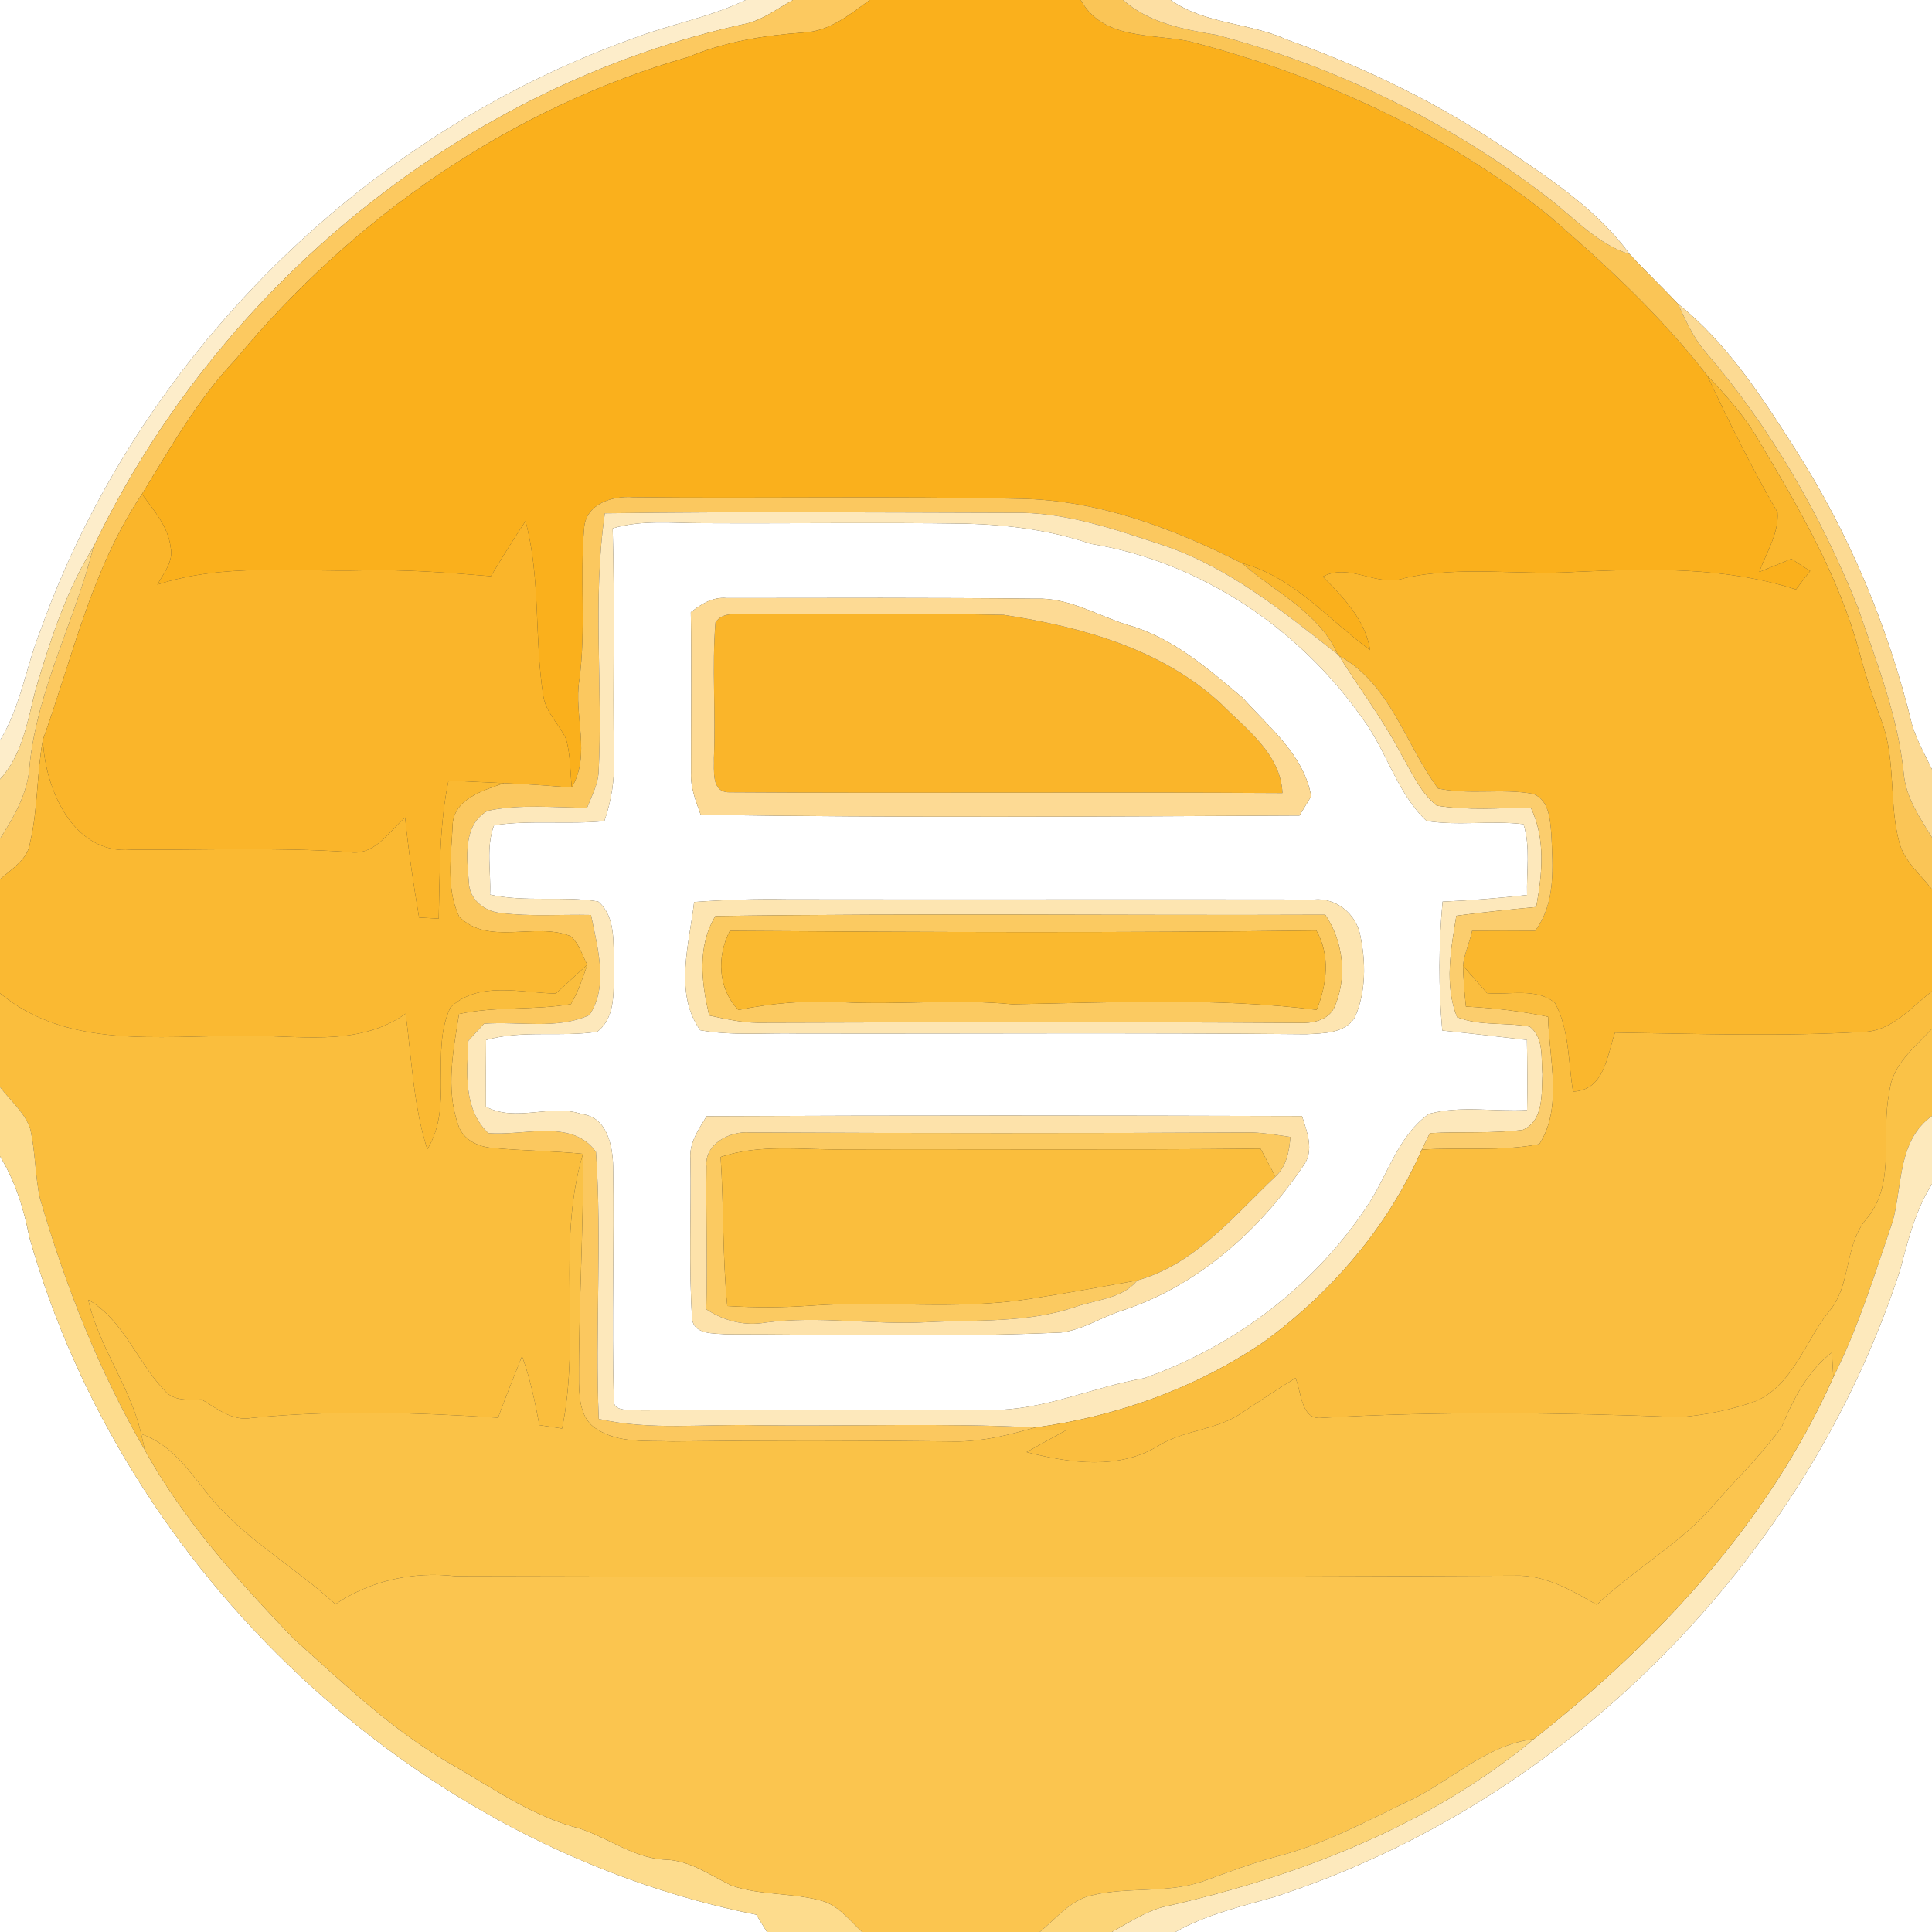 <?xml version="1.0" encoding="UTF-8" ?>
<!DOCTYPE svg PUBLIC "-//W3C//DTD SVG 1.1//EN" "http://www.w3.org/Graphics/SVG/1.1/DTD/svg11.dtd">
<svg width="250pt" height="250pt" viewBox="0 0 250 250" version="1.1" xmlns="http://www.w3.org/2000/svg">
<rect x="0" y="0" width="250" height="250" fill="#333333" stroke="none"/>
<g id="#ffffffff">
<path fill="#ffffff" opacity="1.00" d=" M 0.00 0.00 L 96.48 0.00 C 91.87 2.24 86.79 3.12 82.03 4.93 C 46.87 17.47 17.86 46.34 5.26 81.50 C 3.37 86.23 2.69 91.40 0.00 95.81 L 0.00 0.00 Z" />
<path fill="#ffffff" opacity="1.00" d=" M 151.48 0.00 L 250.00 0.00 L 250.00 99.55 C 249.09 97.67 248.06 95.84 247.44 93.85 C 244.38 81.20 239.29 68.99 232.25 58.03 C 227.91 51.26 223.46 44.36 217.10 39.29 C 215.06 37.13 212.90 35.08 210.89 32.90 C 206.82 27.32 201.03 23.45 195.40 19.64 C 186.49 13.50 176.68 8.74 166.50 5.12 C 161.65 2.91 155.93 3.15 151.48 0.00 Z" />
<path fill="#ffffff" opacity="1.00" d=" M 79.28 68.37 C 83.09 67.23 87.08 67.71 91.00 67.70 C 102.34 67.76 113.69 67.59 125.03 67.76 C 130.50 67.91 135.95 68.61 141.14 70.37 C 155.24 72.65 168.05 81.25 176.23 92.86 C 179.41 97.06 180.73 102.61 184.60 106.23 C 188.75 106.89 192.97 106.14 197.14 106.65 C 198.07 109.60 197.51 112.76 197.60 115.81 C 193.96 116.22 190.32 116.52 186.67 116.67 C 186.16 122.22 186.13 127.80 186.63 133.35 C 190.28 133.72 193.93 134.15 197.58 134.57 C 197.63 137.59 197.67 140.62 197.60 143.64 C 193.39 143.89 189.02 143.03 184.92 144.13 C 181.11 146.80 179.73 151.52 177.39 155.32 C 170.57 166.01 159.97 174.16 148.03 178.34 C 141.32 179.51 134.97 182.55 128.06 182.45 C 113.04 182.50 98.02 182.39 83.01 182.51 C 81.82 182.28 79.18 182.96 79.42 180.94 C 79.15 170.96 79.51 160.97 79.34 150.99 C 79.29 148.29 78.58 144.56 75.31 144.17 C 71.23 142.77 66.82 145.29 62.88 143.21 C 62.86 140.33 62.88 137.46 62.90 134.58 C 67.60 133.24 72.52 134.24 77.28 133.51 C 79.86 131.51 79.30 127.88 79.47 125.01 C 79.29 122.20 79.79 118.69 77.40 116.65 C 72.78 115.89 68.02 116.79 63.41 115.76 C 63.56 112.79 62.85 109.61 63.93 106.79 C 68.65 106.08 73.45 106.71 78.20 106.25 C 79.12 103.61 79.56 100.83 79.44 98.03 C 79.27 88.14 79.57 78.25 79.28 68.37 M 89.39 79.23 C 89.51 86.16 89.41 93.08 89.42 100.01 C 89.33 101.91 90.05 103.68 90.67 105.43 C 116.48 105.83 142.32 105.66 168.15 105.53 C 168.53 104.90 169.29 103.66 169.67 103.04 C 168.71 97.66 164.25 94.16 160.81 90.30 C 156.34 86.55 151.75 82.50 146.00 80.89 C 142.03 79.67 138.29 77.29 134.00 77.47 C 120.68 77.32 107.36 77.38 94.04 77.39 C 92.24 77.21 90.73 78.16 89.39 79.23 M 89.82 116.72 C 89.21 122.11 87.17 128.51 90.61 133.31 C 94.70 134.04 98.88 133.65 103.01 133.73 C 125.01 133.78 147.02 133.61 169.02 133.83 C 171.20 133.71 174.06 133.76 175.33 131.62 C 176.78 128.31 176.75 124.48 176.01 121.00 C 175.48 118.25 172.87 116.14 170.05 116.40 C 147.36 116.36 124.67 116.42 101.98 116.38 C 97.93 116.31 93.87 116.42 89.82 116.72 M 91.43 144.44 C 90.41 146.14 89.16 147.87 89.34 149.97 C 89.46 156.86 89.10 163.77 89.56 170.64 C 89.78 172.74 92.42 172.52 93.95 172.66 C 108.40 172.66 122.86 173.08 137.30 172.43 C 139.99 172.10 142.33 170.57 144.86 169.70 C 154.73 166.60 162.88 159.36 168.62 150.90 C 170.12 148.90 169.14 146.52 168.48 144.42 C 142.80 144.34 117.12 144.32 91.43 144.44 Z" />
<path fill="#ffffff" opacity="1.00" d=" M 0.00 149.62 C 1.95 152.83 3.09 156.40 3.79 160.07 C 16.05 203.44 53.53 238.92 97.86 247.76 C 98.20 248.32 98.89 249.44 99.24 250.00 L 0.00 250.00 L 0.00 149.62 Z" />
<path fill="#ffffff" opacity="1.00" d=" M 245.85 164.43 C 246.88 160.57 247.84 156.64 250.00 153.22 L 250.00 250.00 L 152.11 250.00 C 156.04 247.76 160.43 246.74 164.74 245.52 C 202.54 233.34 233.53 202.14 245.85 164.43 Z" />
</g>
<g id="#fdedcaff">
<path fill="#fdedca" opacity="1.00" d=" M 96.48 0.00 L 102.61 0.00 C 100.72 1.04 98.95 2.39 96.85 2.99 C 60.13 10.88 28.24 37.00 12.09 70.76 C 8.55 76.43 6.51 82.84 4.61 89.20 C 3.57 93.26 2.93 97.62 0.00 100.84 L 0.00 95.81 C 2.69 91.40 3.37 86.23 5.26 81.50 C 17.86 46.34 46.87 17.47 82.03 4.93 C 86.79 3.12 91.87 2.24 96.48 0.00 Z" />
</g>
<g id="#fcc960ff">
<path fill="#fcc960" opacity="1.00" d=" M 102.61 0.00 L 112.54 0.00 C 109.97 1.88 107.34 4.05 104.01 4.21 C 98.87 4.57 93.78 5.40 89.01 7.39 C 66.03 13.95 45.63 28.18 30.47 46.53 C 25.56 51.69 22.08 57.91 18.37 63.93 C 11.88 73.54 9.42 84.97 5.55 95.71 C 4.74 100.10 4.92 104.64 3.90 109.00 C 3.61 111.24 1.51 112.42 0.00 113.79 L 0.00 108.52 C 1.88 105.60 3.66 102.50 3.84 98.94 C 4.87 89.10 9.72 80.27 12.09 70.76 C 28.24 37.00 60.13 10.88 96.85 2.99 C 98.95 2.39 100.72 1.04 102.61 0.00 Z" />
</g>
<g id="#fab01cff">
<path fill="#fab01c" opacity="1.00" d=" M 112.54 0.00 L 139.85 0.00 C 142.70 5.16 148.96 4.33 153.89 5.34 C 170.61 9.66 186.70 16.96 200.26 27.76 C 207.68 34.15 214.91 40.83 220.92 48.60 C 223.73 54.61 226.68 60.55 230.01 66.29 C 230.21 69.00 228.55 71.51 227.65 74.01 C 229.04 73.46 230.41 72.87 231.81 72.31 C 232.60 72.85 233.41 73.37 234.24 73.88 C 233.61 74.67 233.00 75.47 232.40 76.28 C 223.22 73.32 213.53 73.57 204.02 73.99 C 196.61 74.49 189.10 73.15 181.77 74.80 C 178.16 76.04 174.70 72.77 171.18 74.61 C 173.86 77.33 176.65 80.18 177.30 84.12 C 171.88 80.19 167.42 74.65 160.69 72.87 C 151.76 68.36 142.16 64.71 132.04 64.54 C 115.34 64.18 98.63 64.52 81.93 64.34 C 79.27 64.12 75.84 65.19 75.59 68.29 C 75.02 74.83 75.85 81.43 74.97 87.97 C 74.21 92.60 76.51 97.60 73.99 101.90 C 73.77 99.81 73.83 97.67 73.25 95.64 C 72.38 93.72 70.62 92.22 70.30 90.06 C 69.11 82.56 69.99 74.83 68.00 67.43 C 66.45 69.77 64.97 72.15 63.52 74.56 C 58.02 74.09 52.49 73.68 46.96 73.80 C 38.09 74.02 28.97 72.84 20.36 75.65 C 21.17 74.17 22.48 72.66 22.08 70.83 C 21.77 68.13 19.89 66.04 18.37 63.93 C 22.08 57.91 25.56 51.69 30.47 46.53 C 45.63 28.18 66.03 13.95 89.01 7.39 C 93.78 5.40 98.87 4.57 104.01 4.21 C 107.34 4.05 109.97 1.88 112.54 0.00 Z" />
</g>
<g id="#fac556ff">
<path fill="#fac556" opacity="1.00" d=" M 139.85 0.00 L 145.32 0.00 C 148.69 2.97 153.09 3.79 157.38 4.51 C 172.92 8.59 187.63 15.85 200.38 25.63 C 203.75 28.23 206.71 31.59 210.89 32.90 C 212.90 35.08 215.06 37.13 217.10 39.29 C 218.11 41.40 219.05 43.59 220.58 45.40 C 229.03 55.20 235.60 66.59 240.41 78.59 C 242.80 85.61 245.58 92.59 246.34 100.03 C 246.59 103.17 248.42 105.77 250.00 108.37 L 250.00 115.08 C 248.51 113.16 246.47 111.51 245.79 109.09 C 244.40 103.98 245.36 98.49 243.54 93.47 C 242.43 90.41 241.36 87.33 240.55 84.17 C 237.89 74.50 232.82 65.77 227.71 57.23 C 225.91 54.01 223.45 51.26 220.92 48.60 C 214.91 40.83 207.68 34.15 200.26 27.76 C 186.70 16.96 170.61 9.66 153.89 5.34 C 148.96 4.33 142.70 5.16 139.85 0.00 Z" />
</g>
<g id="#fddfa3ff">
<path fill="#fddfa3" opacity="1.00" d=" M 145.32 0.00 L 151.48 0.00 C 155.93 3.15 161.65 2.91 166.50 5.12 C 176.68 8.74 186.49 13.50 195.40 19.64 C 201.03 23.45 206.82 27.32 210.89 32.90 C 206.71 31.59 203.75 28.23 200.38 25.63 C 187.63 15.85 172.92 8.59 157.38 4.51 C 153.09 3.79 148.69 2.97 145.32 0.00 Z" />
</g>
<g id="#fcda93ff">
<path fill="#fcda93" opacity="1.00" d=" M 217.10 39.29 C 223.46 44.36 227.91 51.26 232.25 58.03 C 239.29 68.99 244.38 81.20 247.44 93.85 C 248.06 95.84 249.09 97.67 250.00 99.55 L 250.00 108.37 C 248.42 105.77 246.59 103.17 246.34 100.03 C 245.58 92.59 242.80 85.61 240.41 78.59 C 235.60 66.59 229.03 55.20 220.58 45.40 C 219.05 43.59 218.11 41.40 217.10 39.29 Z" />
</g>
<g id="#fab72dff">
<path fill="#fab72d" opacity="1.00" d=" M 220.92 48.60 C 223.45 51.26 225.91 54.01 227.71 57.23 C 232.82 65.77 237.89 74.50 240.55 84.17 C 241.36 87.33 242.43 90.41 243.54 93.47 C 245.36 98.49 244.40 103.98 245.79 109.09 C 246.47 111.51 248.51 113.16 250.00 115.08 L 250.00 128.27 C 247.27 130.37 244.76 133.50 241.01 133.53 C 230.34 134.15 219.65 133.77 208.98 133.62 C 207.93 136.64 207.64 141.08 203.55 141.25 C 202.91 137.42 203.10 133.27 201.21 129.78 C 198.83 127.76 195.29 128.78 192.42 128.51 C 191.37 127.33 190.33 126.13 189.31 124.94 C 189.49 123.38 190.17 121.96 190.49 120.44 C 193.21 120.41 195.92 120.42 198.64 120.44 C 201.35 116.84 200.93 112.17 200.74 107.93 C 200.58 106.05 200.46 103.56 198.41 102.73 C 194.34 101.97 190.14 102.89 186.08 102.03 C 181.84 96.31 179.92 88.48 173.26 84.85 C 173.22 84.81 173.14 84.72 173.10 84.68 C 170.68 79.21 164.98 76.63 160.69 72.87 C 167.42 74.65 171.88 80.19 177.30 84.12 C 176.65 80.18 173.86 77.33 171.18 74.61 C 174.70 72.77 178.16 76.04 181.77 74.80 C 189.10 73.15 196.61 74.49 204.02 73.99 C 213.53 73.57 223.22 73.32 232.40 76.28 C 233.00 75.47 233.61 74.67 234.24 73.88 C 233.41 73.37 232.60 72.85 231.81 72.31 C 230.41 72.87 229.04 73.46 227.65 74.01 C 228.55 71.51 230.21 69.00 230.01 66.29 C 226.68 60.55 223.73 54.61 220.92 48.60 Z" />
</g>
<g id="#fab52aff">
<path fill="#fab52a" opacity="1.00" d=" M 5.55 95.71 C 9.42 84.97 11.88 73.54 18.37 63.93 C 19.89 66.04 21.77 68.13 22.08 70.83 C 22.48 72.66 21.17 74.17 20.36 75.65 C 28.97 72.84 38.09 74.02 46.96 73.80 C 52.49 73.68 58.02 74.09 63.52 74.56 C 64.97 72.15 66.45 69.77 68.00 67.43 C 69.99 74.83 69.11 82.56 70.30 90.06 C 70.62 92.22 72.38 93.72 73.25 95.64 C 73.83 97.67 73.77 99.81 73.99 101.90 C 71.07 101.68 68.15 101.45 65.23 101.34 C 62.83 101.24 60.44 101.11 58.04 101.00 C 56.82 106.88 56.93 112.90 56.77 118.87 C 56.14 118.83 54.87 118.77 54.23 118.73 C 53.50 114.43 52.86 110.12 52.42 105.78 C 50.28 107.67 48.38 110.88 45.05 110.24 C 35.69 109.63 26.32 110.00 16.95 109.96 C 9.42 110.60 5.79 101.99 5.55 95.71 Z" />
<path fill="#fab52a" opacity="1.00" d=" M 92.58 80.54 C 93.55 79.08 95.44 79.56 96.91 79.42 C 107.90 79.61 118.89 79.33 129.87 79.56 C 139.94 81.11 150.32 83.95 157.99 91.05 C 161.27 94.36 165.72 97.54 165.95 102.62 C 142.08 102.47 118.19 102.68 94.33 102.52 C 91.98 102.51 92.44 99.65 92.38 98.07 C 92.63 92.23 92.11 86.36 92.58 80.54 Z" />
</g>
<g id="#fbc85fff">
<path fill="#fbc85f" opacity="1.00" d=" M 75.59 68.29 C 75.84 65.19 79.27 64.12 81.93 64.34 C 98.63 64.52 115.34 64.18 132.04 64.54 C 142.16 64.71 151.76 68.36 160.69 72.87 C 164.98 76.63 170.68 79.21 173.10 84.68 C 166.18 79.26 159.21 73.55 150.77 70.64 C 144.35 68.53 137.83 66.20 130.97 66.36 C 113.40 66.32 95.83 66.18 78.27 66.42 C 76.63 77.57 78.05 88.90 77.45 100.11 C 77.30 101.67 76.53 103.08 75.97 104.52 C 71.69 104.51 67.33 104.03 63.11 104.91 C 59.85 106.75 60.41 111.01 60.67 114.15 C 60.70 116.36 62.66 117.93 64.75 118.13 C 68.63 118.64 72.57 118.31 76.48 118.40 C 77.30 122.55 78.79 127.60 76.27 131.35 C 72.07 133.28 67.14 132.12 62.64 132.47 C 61.96 133.20 61.29 133.93 60.61 134.67 C 60.42 138.81 59.91 143.43 63.17 146.62 C 67.71 147.04 74.01 144.68 77.12 149.06 C 77.91 160.54 76.99 172.10 77.48 183.61 C 84.21 185.14 91.13 184.23 97.95 184.43 C 109.95 184.59 121.97 184.10 133.96 184.72 L 132.62 185.08 C 129.49 185.96 126.27 186.62 123.00 186.52 C 110.99 186.38 98.98 186.37 86.98 186.52 C 83.70 186.39 80.05 186.80 77.18 184.90 C 75.18 183.67 74.97 181.15 74.92 179.03 C 74.86 169.12 75.53 159.22 75.44 149.31 C 71.56 148.91 67.65 148.92 63.77 148.54 C 61.86 148.42 59.85 147.46 59.27 145.49 C 57.65 140.87 58.66 135.90 59.40 131.21 C 64.17 130.18 69.10 130.76 73.88 129.93 C 74.81 128.34 75.41 126.57 76.00 124.83 C 75.31 123.59 74.95 122.05 73.80 121.13 C 69.27 119.28 63.12 122.46 59.41 118.59 C 57.71 115.05 58.38 110.82 58.56 107.02 C 58.53 103.43 62.48 102.29 65.23 101.34 C 68.15 101.45 71.07 101.68 73.99 101.90 C 76.51 97.60 74.21 92.60 74.97 87.97 C 75.85 81.43 75.02 74.83 75.59 68.29 Z" />
</g>
<g id="#fde8bbff">
<path fill="#fde8bb" opacity="1.00" d=" M 78.27 66.42 C 95.83 66.18 113.40 66.32 130.97 66.36 C 137.83 66.20 144.35 68.53 150.77 70.64 C 159.21 73.55 166.18 79.26 173.10 84.68 C 173.14 84.72 173.22 84.81 173.26 84.85 C 175.90 89.11 178.97 93.09 181.29 97.55 C 182.65 99.88 183.76 102.51 185.91 104.25 C 189.93 104.89 194.03 104.56 198.08 104.50 C 200.03 108.56 199.57 113.09 198.78 117.37 C 195.33 117.69 191.88 118.04 188.45 118.50 C 187.75 122.81 186.87 127.41 188.54 131.62 C 191.53 132.82 194.84 132.25 197.96 132.85 C 199.81 134.30 199.40 136.93 199.59 139.01 C 199.46 141.48 199.79 145.03 197.03 146.21 C 193.05 146.70 189.02 146.41 185.02 146.63 C 184.76 147.16 184.24 148.22 183.98 148.76 C 179.61 158.75 172.31 167.25 163.53 173.65 C 154.75 179.63 144.47 183.30 133.96 184.72 C 121.97 184.10 109.95 184.59 97.95 184.43 C 91.13 184.23 84.21 185.14 77.48 183.61 C 76.99 172.10 77.91 160.54 77.12 149.06 C 74.01 144.68 67.71 147.04 63.17 146.62 C 59.91 143.43 60.42 138.81 60.61 134.67 C 61.29 133.93 61.96 133.20 62.64 132.47 C 67.14 132.12 72.07 133.28 76.27 131.35 C 78.79 127.60 77.30 122.55 76.48 118.40 C 72.57 118.31 68.63 118.64 64.75 118.13 C 62.66 117.93 60.70 116.36 60.67 114.15 C 60.41 111.01 59.85 106.75 63.11 104.91 C 67.33 104.03 71.69 104.51 75.97 104.52 C 76.53 103.08 77.30 101.67 77.45 100.11 C 78.05 88.90 76.63 77.57 78.27 66.42 M 79.28 68.37 C 79.57 78.25 79.27 88.14 79.44 98.03 C 79.56 100.83 79.12 103.61 78.20 106.25 C 73.45 106.71 68.65 106.08 63.93 106.79 C 62.85 109.61 63.56 112.79 63.41 115.76 C 68.02 116.79 72.78 115.89 77.40 116.65 C 79.79 118.69 79.29 122.20 79.47 125.01 C 79.30 127.88 79.86 131.51 77.28 133.51 C 72.52 134.24 67.60 133.24 62.90 134.58 C 62.88 137.46 62.86 140.33 62.88 143.21 C 66.82 145.29 71.23 142.77 75.31 144.17 C 78.58 144.56 79.29 148.29 79.34 150.99 C 79.51 160.97 79.15 170.96 79.42 180.94 C 79.18 182.96 81.82 182.28 83.01 182.51 C 98.02 182.39 113.04 182.50 128.06 182.45 C 134.97 182.55 141.32 179.51 148.03 178.34 C 159.97 174.16 170.57 166.01 177.39 155.32 C 179.73 151.52 181.11 146.80 184.92 144.13 C 189.02 143.03 193.39 143.89 197.60 143.64 C 197.67 140.62 197.63 137.59 197.58 134.57 C 193.93 134.15 190.28 133.72 186.63 133.35 C 186.13 127.80 186.16 122.22 186.67 116.67 C 190.32 116.52 193.96 116.22 197.60 115.81 C 197.51 112.76 198.07 109.60 197.14 106.65 C 192.97 106.14 188.75 106.89 184.60 106.23 C 180.73 102.61 179.41 97.06 176.23 92.86 C 168.05 81.25 155.24 72.65 141.14 70.37 C 135.95 68.61 130.50 67.91 125.03 67.76 C 113.69 67.59 102.34 67.76 91.00 67.70 C 87.08 67.71 83.09 67.23 79.28 68.37 Z" />
</g>
<g id="#fbd88aff">
<path fill="#fbd88a" opacity="1.00" d=" M 4.61 89.20 C 6.51 82.84 8.55 76.43 12.09 70.76 C 9.72 80.27 4.87 89.10 3.84 98.94 C 3.66 102.50 1.88 105.60 0.00 108.52 L 0.00 100.84 C 2.93 97.62 3.57 93.26 4.61 89.20 Z" />
</g>
<g id="#fdda94ff">
<path fill="#fdda94" opacity="1.00" d=" M 89.39 79.23 C 90.73 78.16 92.24 77.21 94.04 77.39 C 107.36 77.38 120.68 77.32 134.00 77.47 C 138.29 77.29 142.03 79.67 146.00 80.89 C 151.75 82.50 156.34 86.55 160.81 90.30 C 164.25 94.16 168.71 97.66 169.67 103.04 C 169.29 103.66 168.53 104.90 168.15 105.53 C 142.32 105.66 116.48 105.83 90.67 105.43 C 90.05 103.68 89.33 101.91 89.42 100.01 C 89.41 93.08 89.51 86.16 89.39 79.23 M 92.58 80.54 C 92.11 86.36 92.63 92.23 92.38 98.07 C 92.44 99.65 91.98 102.51 94.33 102.52 C 118.19 102.68 142.08 102.47 165.95 102.62 C 165.72 97.54 161.27 94.36 157.99 91.05 C 150.32 83.95 139.94 81.11 129.87 79.56 C 118.89 79.33 107.90 79.61 96.91 79.42 C 95.44 79.56 93.55 79.08 92.58 80.54 Z" />
</g>
<g id="#fbcd6dff">
<path fill="#fbcd6d" opacity="1.00" d=" M 173.26 84.85 C 179.92 88.48 181.84 96.31 186.08 102.03 C 190.14 102.89 194.34 101.97 198.41 102.73 C 200.46 103.56 200.58 106.05 200.74 107.93 C 200.93 112.17 201.35 116.84 198.64 120.44 C 195.92 120.42 193.21 120.41 190.49 120.44 C 190.17 121.96 189.49 123.38 189.31 124.94 C 189.37 126.71 189.49 128.48 189.69 130.25 C 193.26 130.43 196.81 130.84 200.32 131.57 C 200.42 136.95 202.26 143.27 199.18 148.05 C 194.19 149.03 189.04 148.43 183.98 148.76 C 184.24 148.22 184.76 147.16 185.02 146.63 C 189.02 146.41 193.05 146.70 197.03 146.21 C 199.79 145.03 199.46 141.48 199.59 139.01 C 199.40 136.93 199.81 134.30 197.96 132.85 C 194.84 132.25 191.53 132.82 188.54 131.62 C 186.87 127.41 187.75 122.81 188.45 118.50 C 191.88 118.04 195.33 117.69 198.78 117.37 C 199.57 113.09 200.03 108.56 198.08 104.50 C 194.03 104.56 189.93 104.89 185.91 104.25 C 183.76 102.51 182.65 99.88 181.29 97.55 C 178.97 93.09 175.90 89.11 173.26 84.85 Z" />
</g>
<g id="#fab932ff">
<path fill="#fab932" opacity="1.00" d=" M 3.90 109.00 C 4.92 104.64 4.74 100.10 5.55 95.71 C 5.79 101.99 9.42 110.60 16.95 109.96 C 26.32 110.00 35.69 109.63 45.05 110.24 C 48.38 110.88 50.28 107.67 52.42 105.78 C 52.86 110.12 53.50 114.43 54.23 118.73 C 54.87 118.77 56.14 118.83 56.77 118.87 C 56.93 112.90 56.82 106.88 58.04 101.00 C 60.44 101.11 62.83 101.24 65.23 101.34 C 62.48 102.29 58.53 103.43 58.56 107.02 C 58.38 110.82 57.71 115.05 59.41 118.59 C 63.12 122.46 69.27 119.28 73.80 121.13 C 74.95 122.05 75.31 123.59 76.00 124.83 C 74.62 126.06 73.30 127.34 71.92 128.56 C 67.42 128.49 61.88 126.88 58.28 130.37 C 55.59 136.13 58.75 143.12 55.29 148.72 C 53.48 143.04 53.28 137.04 52.49 131.17 C 46.19 135.67 38.24 133.83 31.04 134.06 C 20.54 133.99 8.75 135.78 0.00 128.53 L 0.00 113.79 C 1.51 112.42 3.61 111.24 3.90 109.00 Z" />
</g>
<g id="#fde5b1ff">
<path fill="#fde5b1" opacity="1.00" d=" M 89.82 116.72 C 93.87 116.42 97.93 116.31 101.98 116.38 C 124.67 116.42 147.36 116.36 170.05 116.40 C 172.87 116.14 175.48 118.25 176.01 121.00 C 176.75 124.48 176.78 128.31 175.33 131.62 C 174.06 133.76 171.20 133.71 169.02 133.83 C 147.02 133.61 125.01 133.78 103.01 133.73 C 98.88 133.65 94.70 134.04 90.61 133.31 C 87.17 128.51 89.21 122.11 89.82 116.72 M 92.57 118.54 C 90.18 122.50 90.77 127.10 91.76 131.40 C 93.81 131.84 95.88 132.32 98.00 132.34 C 121.36 132.27 144.72 132.22 168.08 132.36 C 169.75 132.44 171.71 132.09 172.60 130.49 C 174.38 126.62 173.87 121.89 171.49 118.37 C 145.18 118.48 118.87 118.15 92.57 118.54 Z" />
</g>
<g id="#fbca61ff">
<path fill="#fbca61" opacity="1.00" d=" M 92.57 118.54 C 118.87 118.15 145.18 118.48 171.49 118.37 C 173.87 121.89 174.38 126.62 172.60 130.49 C 171.71 132.09 169.75 132.44 168.08 132.36 C 144.72 132.22 121.36 132.27 98.00 132.34 C 95.88 132.32 93.81 131.84 91.76 131.40 C 90.77 127.10 90.18 122.50 92.57 118.54 M 94.44 120.45 C 92.73 123.77 92.88 127.92 95.55 130.69 C 99.96 129.78 104.46 129.42 108.94 129.68 C 116.29 130.07 123.65 129.23 130.99 129.95 C 144.10 129.73 157.33 129.06 170.38 130.67 C 171.71 127.35 172.17 123.65 170.34 120.41 C 145.04 120.72 119.74 120.63 94.44 120.45 Z" />
<path fill="#fbca61" opacity="1.00" d=" M 91.42 150.94 C 91.11 148.03 94.48 146.32 97.01 146.54 C 118.69 146.64 140.37 146.65 162.04 146.54 C 163.70 146.60 165.34 146.88 166.98 147.12 C 166.82 149.00 166.49 150.91 165.04 152.25 C 164.40 151.04 163.75 149.83 163.11 148.63 C 145.06 148.82 127.01 148.67 108.96 148.73 C 103.71 148.80 98.33 148.00 93.25 149.71 C 93.67 156.13 93.47 162.59 94.11 169.00 C 97.72 169.21 101.34 169.21 104.95 168.95 C 114.30 168.27 123.73 169.54 133.03 168.11 C 137.76 167.39 142.46 166.53 147.16 165.69 C 145.18 168.10 141.80 168.16 139.06 169.15 C 132.91 171.22 126.36 170.76 119.98 171.09 C 113.00 171.48 106.02 170.22 99.06 171.14 C 96.34 171.62 93.67 170.92 91.39 169.42 C 91.57 163.26 91.32 157.10 91.42 150.94 Z" />
</g>
<g id="#fab92fff">
<path fill="#fab92f" opacity="1.00" d=" M 94.44 120.45 C 119.74 120.63 145.04 120.72 170.34 120.41 C 172.17 123.65 171.71 127.35 170.38 130.67 C 157.33 129.06 144.10 129.73 130.99 129.95 C 123.65 129.23 116.29 130.07 108.94 129.68 C 104.46 129.42 99.96 129.78 95.55 130.69 C 92.88 127.92 92.73 123.77 94.44 120.45 Z" />
</g>
<g id="#fabe3dff">
<path fill="#fabe3d" opacity="1.00" d=" M 71.92 128.56 C 73.30 127.34 74.62 126.06 76.00 124.83 C 75.41 126.57 74.81 128.34 73.88 129.93 C 69.10 130.76 64.17 130.18 59.40 131.21 C 58.66 135.90 57.65 140.87 59.27 145.49 C 59.85 147.46 61.86 148.42 63.77 148.54 C 67.65 148.92 71.56 148.91 75.44 149.31 C 71.97 160.89 75.18 173.11 72.73 184.85 C 71.75 184.71 70.77 184.56 69.79 184.41 C 69.24 181.39 68.60 178.37 67.55 175.49 C 66.49 178.13 65.44 180.78 64.45 183.45 C 53.84 182.78 43.17 182.43 32.57 183.48 C 30.08 183.94 28.08 182.28 26.09 181.09 C 24.39 181.13 22.41 181.36 21.22 179.84 C 17.69 176.16 16.02 170.86 11.42 168.19 C 12.79 174.34 16.88 179.42 18.27 185.56 L 18.75 187.66 C 12.80 177.42 8.45 166.33 5.15 154.99 C 4.52 152.04 4.59 148.98 3.90 146.04 C 3.17 143.91 1.32 142.42 0.00 140.65 L 0.00 128.53 C 8.75 135.78 20.54 133.99 31.04 134.06 C 38.24 133.83 46.19 135.67 52.49 131.17 C 53.28 137.04 53.48 143.04 55.29 148.72 C 58.75 143.12 55.59 136.13 58.28 130.37 C 61.88 126.88 67.42 128.49 71.92 128.56 Z" />
<path fill="#fabe3d" opacity="1.00" d=" M 93.25 149.71 C 98.33 148.00 103.71 148.80 108.96 148.73 C 127.01 148.67 145.06 148.82 163.11 148.63 C 163.75 149.83 164.40 151.04 165.04 152.25 C 159.63 157.37 154.66 163.58 147.16 165.69 C 142.46 166.53 137.76 167.39 133.03 168.11 C 123.73 169.54 114.30 168.27 104.95 168.95 C 101.34 169.21 97.72 169.21 94.11 169.00 C 93.47 162.59 93.67 156.13 93.25 149.71 Z" />
</g>
<g id="#fabe3fff">
<path fill="#fabe3f" opacity="1.00" d=" M 189.31 124.94 C 190.33 126.13 191.37 127.33 192.42 128.51 C 195.29 128.78 198.83 127.76 201.21 129.78 C 203.10 133.27 202.91 137.42 203.55 141.25 C 207.64 141.08 207.93 136.64 208.98 133.62 C 219.65 133.77 230.34 134.15 241.01 133.53 C 244.76 133.50 247.27 130.37 250.00 128.27 L 250.00 133.13 C 247.76 135.53 244.81 137.78 244.49 141.31 C 243.33 146.69 245.38 152.96 241.64 157.59 C 238.55 161.06 239.66 166.30 236.62 169.77 C 233.56 173.62 232.05 179.11 227.28 181.28 C 224.13 182.42 220.79 183.09 217.46 183.38 C 202.01 182.79 186.49 182.58 171.04 183.47 C 168.34 183.79 168.42 180.17 167.64 178.32 C 165.33 179.73 163.09 181.26 160.83 182.73 C 157.59 185.06 153.36 184.99 149.98 187.03 C 144.83 190.26 138.42 189.33 132.84 187.90 C 134.56 186.96 136.26 185.98 137.98 185.05 C 136.19 185.04 134.40 185.02 132.62 185.08 L 133.96 184.72 C 144.47 183.30 154.75 179.63 163.53 173.65 C 172.31 167.25 179.61 158.75 183.98 148.76 C 189.04 148.43 194.19 149.03 199.18 148.05 C 202.26 143.27 200.42 136.95 200.32 131.57 C 196.81 130.84 193.26 130.43 189.69 130.25 C 189.49 128.48 189.37 126.71 189.31 124.94 Z" />
</g>
<g id="#fac247ff">
<path fill="#fac247" opacity="1.00" d=" M 244.49 141.31 C 244.81 137.78 247.76 135.53 250.00 133.13 L 250.00 144.40 C 245.55 147.61 246.20 153.28 244.93 158.00 C 242.60 164.83 240.50 171.76 237.23 178.22 C 237.18 177.41 237.09 175.81 237.05 175.01 C 233.87 177.48 232.06 181.03 230.55 184.65 C 227.64 188.65 224.00 192.08 220.79 195.83 C 216.51 200.28 211.10 203.41 206.62 207.65 C 203.35 205.79 199.94 203.76 196.04 203.89 C 150.36 204.13 104.68 204.08 59.01 203.96 C 53.51 203.32 48.01 204.48 43.40 207.58 C 37.99 202.60 31.33 199.00 26.74 193.15 C 24.37 190.16 22.06 186.85 18.27 185.56 C 16.88 179.42 12.79 174.34 11.42 168.19 C 16.02 170.86 17.69 176.16 21.22 179.84 C 22.41 181.36 24.39 181.13 26.09 181.09 C 28.08 182.28 30.08 183.94 32.57 183.48 C 43.17 182.43 53.84 182.78 64.45 183.45 C 65.44 180.78 66.49 178.13 67.55 175.49 C 68.60 178.37 69.24 181.39 69.79 184.41 C 70.77 184.56 71.75 184.71 72.73 184.85 C 75.18 173.11 71.97 160.89 75.44 149.31 C 75.53 159.22 74.86 169.12 74.92 179.03 C 74.97 181.15 75.18 183.67 77.18 184.90 C 80.05 186.80 83.70 186.39 86.98 186.52 C 98.98 186.37 110.99 186.38 123.00 186.52 C 126.27 186.62 129.49 185.96 132.62 185.08 C 134.40 185.02 136.19 185.04 137.98 185.05 C 136.26 185.98 134.56 186.96 132.84 187.90 C 138.42 189.33 144.83 190.26 149.98 187.03 C 153.36 184.99 157.59 185.06 160.83 182.73 C 163.09 181.26 165.33 179.73 167.64 178.32 C 168.42 180.17 168.34 183.79 171.04 183.47 C 186.49 182.58 202.01 182.79 217.46 183.38 C 220.79 183.09 224.13 182.42 227.28 181.28 C 232.05 179.11 233.56 173.62 236.62 169.77 C 239.66 166.30 238.55 161.06 241.64 157.59 C 245.38 152.96 243.33 146.69 244.49 141.31 Z" />
</g>
<g id="#fddc8dff">
<path fill="#fddc8d" opacity="1.00" d=" M 0.00 140.65 C 1.32 142.42 3.17 143.91 3.90 146.04 C 4.59 148.98 4.52 152.04 5.15 154.99 C 8.45 166.33 12.80 177.42 18.75 187.66 C 23.78 196.76 30.82 204.56 37.97 212.02 C 44.53 217.89 50.94 224.08 58.64 228.44 C 63.62 231.31 68.42 234.70 74.00 236.33 C 78.18 237.35 81.62 240.40 86.02 240.64 C 89.26 240.70 91.87 242.66 94.67 244.00 C 98.55 245.34 102.80 244.86 106.72 246.08 C 108.71 246.82 110.05 248.60 111.56 250.00 L 99.24 250.00 C 98.89 249.44 98.20 248.32 97.86 247.76 C 53.53 238.92 16.05 203.44 3.79 160.07 C 3.09 156.40 1.95 152.83 0.00 149.62 L 0.00 140.65 Z" />
</g>
<g id="#fde2aaff">
<path fill="#fde2aa" opacity="1.00" d=" M 91.43 144.44 C 117.12 144.32 142.80 144.34 168.48 144.42 C 169.14 146.52 170.12 148.90 168.62 150.90 C 162.88 159.36 154.73 166.60 144.86 169.70 C 142.33 170.57 139.99 172.10 137.30 172.43 C 122.86 173.08 108.40 172.66 93.95 172.66 C 92.42 172.52 89.78 172.74 89.56 170.64 C 89.10 163.77 89.46 156.86 89.34 149.97 C 89.16 147.87 90.41 146.14 91.43 144.44 M 91.42 150.94 C 91.32 157.10 91.57 163.26 91.39 169.42 C 93.67 170.92 96.34 171.62 99.06 171.14 C 106.02 170.22 113.00 171.48 119.98 171.09 C 126.36 170.76 132.91 171.22 139.06 169.15 C 141.80 168.16 145.18 168.10 147.16 165.69 C 154.66 163.58 159.63 157.37 165.04 152.25 C 166.49 150.91 166.82 149.00 166.98 147.12 C 165.34 146.88 163.70 146.60 162.04 146.54 C 140.37 146.65 118.69 146.64 97.01 146.54 C 94.48 146.32 91.11 148.03 91.42 150.94 Z" />
</g>
<g id="#fde9bcff">
<path fill="#fde9bc" opacity="1.00" d=" M 244.93 158.00 C 246.20 153.28 245.55 147.61 250.00 144.40 L 250.00 153.22 C 247.84 156.64 246.88 160.57 245.85 164.43 C 233.53 202.14 202.54 233.34 164.74 245.52 C 160.43 246.74 156.04 247.76 152.11 250.00 L 143.87 250.00 C 145.99 248.84 148.04 247.46 150.39 246.79 C 167.62 242.95 184.78 236.41 198.48 225.03 C 214.49 212.44 228.86 196.98 237.23 178.22 C 240.50 171.76 242.60 164.83 244.93 158.00 Z" />
</g>
<g id="#fbc54fff">
<path fill="#fbc54f" opacity="1.00" d=" M 230.55 184.65 C 232.06 181.03 233.87 177.48 237.05 175.01 C 237.09 175.81 237.18 177.41 237.23 178.22 C 228.86 196.98 214.49 212.44 198.48 225.03 C 192.16 225.80 187.64 230.62 182.06 233.16 C 176.62 235.76 171.26 238.67 165.39 240.19 C 162.08 241.05 158.89 242.29 155.68 243.44 C 151.06 245.05 146.06 244.12 141.35 245.24 C 138.52 245.84 136.67 248.25 134.55 250.00 L 111.56 250.00 C 110.05 248.60 108.71 246.82 106.72 246.08 C 102.80 244.86 98.55 245.34 94.67 244.00 C 91.87 242.66 89.26 240.70 86.02 240.64 C 81.62 240.40 78.18 237.35 74.00 236.33 C 68.42 234.70 63.62 231.31 58.64 228.44 C 50.94 224.08 44.53 217.89 37.97 212.02 C 30.82 204.56 23.78 196.76 18.75 187.66 L 18.27 185.56 C 22.06 186.85 24.37 190.16 26.74 193.15 C 31.33 199.00 37.99 202.60 43.40 207.58 C 48.01 204.48 53.51 203.32 59.01 203.96 C 104.68 204.08 150.36 204.13 196.04 203.89 C 199.94 203.76 203.35 205.79 206.62 207.65 C 211.10 203.41 216.51 200.28 220.79 195.83 C 224.00 192.08 227.64 188.65 230.55 184.65 Z" />
</g>
<g id="#fcd578ff">
<path fill="#fcd578" opacity="1.00" d=" M 182.06 233.16 C 187.64 230.62 192.16 225.80 198.48 225.03 C 184.78 236.41 167.62 242.95 150.39 246.79 C 148.04 247.46 145.99 248.84 143.87 250.00 L 134.55 250.00 C 136.67 248.25 138.52 245.84 141.35 245.24 C 146.06 244.12 151.06 245.05 155.68 243.44 C 158.89 242.29 162.08 241.05 165.39 240.19 C 171.26 238.67 176.62 235.76 182.06 233.16 Z" />
</g>
</svg>
